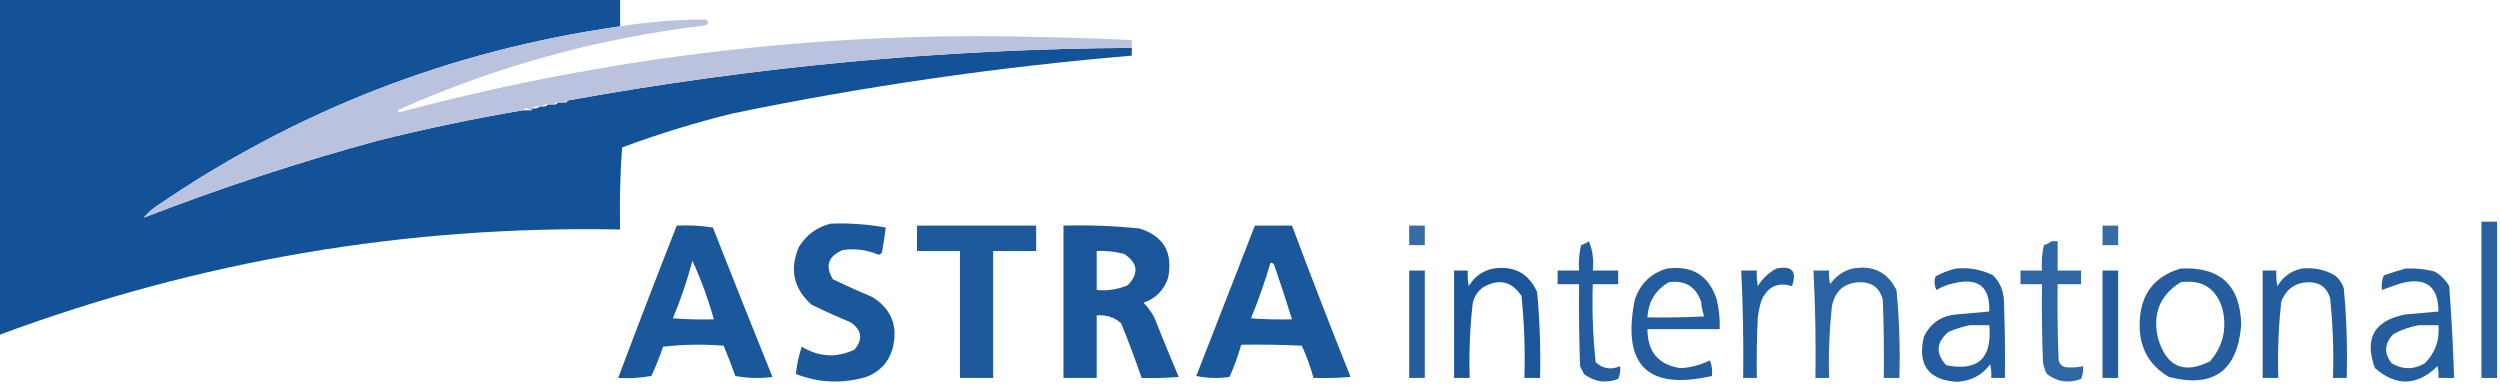 <?xml version="1.0" encoding="UTF-8"?>
<!DOCTYPE svg PUBLIC "-//W3C//DTD SVG 1.1//EN" "http://www.w3.org/Graphics/SVG/1.1/DTD/svg11.dtd">
<svg xmlns="http://www.w3.org/2000/svg" version="1.1" width="1280px" height="197px" style="shape-rendering:geometricPrecision; text-rendering:geometricPrecision; image-rendering:optimizeQuality; fill-rule:evenodd; clip-rule:evenodd" xmlns:xlink="http://www.w3.org/1999/xlink">
<g><path style="opacity:0.993" fill="#145298" d="M -0.5,-0.5 C 105.5,-0.5 211.5,-0.5 317.5,-0.5C 317.5,4.167 317.5,8.833 317.5,13.5C 230.775,25.788 151.442,56.622 79.5,106C 77.237,107.617 75.237,109.45 73.5,111.5C 70.524,114.302 67.358,116.969 64,119.5C 63.437,120.725 63.77,121.725 65,122.5C 94.916,110.416 125.082,98.916 155.5,88C 192.742,76.747 230.076,66.247 267.5,56.5C 268.833,56.5 270.167,56.5 271.5,56.5C 272.167,56.5 272.5,56.167 272.5,55.5C 274.099,55.768 275.432,55.434 276.5,54.5C 276.833,54.5 277.167,54.5 277.5,54.5C 278.791,54.737 279.791,54.404 280.5,53.5C 281.5,53.5 282.5,53.5 283.5,53.5C 284.492,53.672 285.158,53.338 285.5,52.5C 286.833,52.5 288.167,52.5 289.5,52.5C 290.167,52.5 290.5,52.167 290.5,51.5C 386.04,34.099 482.373,25.099 579.5,24.5C 579.5,25.833 579.5,27.167 579.5,28.5C 510.905,34.275 442.905,44.109 375.5,58C 356.151,62.728 337.151,68.561 318.5,75.5C 317.501,89.484 317.167,103.484 317.5,117.5C 208,115.416 102,133.416 -0.5,171.5C -0.5,114.167 -0.5,56.833 -0.5,-0.5 Z M 267.5,56.5 C 230.076,66.247 192.742,76.747 155.5,88C 125.082,98.916 94.916,110.416 65,122.5C 63.77,121.725 63.437,120.725 64,119.5C 67.358,116.969 70.524,114.302 73.5,111.5C 112.749,96.251 152.749,83.084 193.5,72C 217.985,65.878 242.652,60.711 267.5,56.5 Z"/></g>
<g><path style="opacity:0.974" fill="#bac1dd" d="M 579.5,24.5 C 482.373,25.099 386.04,34.099 290.5,51.5C 289.833,51.5 289.5,51.833 289.5,52.5C 288.167,52.5 286.833,52.5 285.5,52.5C 284.508,52.328 283.842,52.662 283.5,53.5C 282.5,53.5 281.5,53.5 280.5,53.5C 279.209,53.263 278.209,53.596 277.5,54.5C 277.167,54.5 276.833,54.5 276.5,54.5C 274.901,54.232 273.568,54.566 272.5,55.5C 272.5,56.167 272.167,56.5 271.5,56.5C 270.167,55.167 268.833,55.167 267.5,56.5C 242.652,60.711 217.985,65.878 193.5,72C 152.749,83.084 112.749,96.251 73.5,111.5C 75.237,109.45 77.237,107.617 79.5,106C 151.442,56.622 230.775,25.788 317.5,13.5C 332.07,11.162 346.737,9.995 361.5,10C 362.833,11 362.833,12 361.5,13C 306.945,19.388 254.611,33.721 204.5,56C 203.304,56.654 203.304,57.154 204.5,57.5C 301.798,31.505 400.798,18.505 501.5,18.5C 527.516,18.654 553.516,19.321 579.5,20.5C 579.5,21.833 579.5,23.167 579.5,24.5 Z"/></g>
<g><path style="opacity:0.904" fill="#135198" d="M 1270.5,113.5 C 1273.17,113.5 1275.83,113.5 1278.5,113.5C 1278.5,140.167 1278.5,166.833 1278.5,193.5C 1275.83,193.5 1273.17,193.5 1270.5,193.5C 1270.5,166.833 1270.5,140.167 1270.5,113.5 Z"/></g>
<g><path style="opacity:0.965" fill="#145298" d="M 425.5,114.5 C 434.923,114.154 444.257,114.82 453.5,116.5C 452.979,120.861 452.312,125.194 451.5,129.5C 451,129.833 450.5,130.167 450,130.5C 444.058,127.923 437.892,127.09 431.5,128C 423.948,131.242 422.281,136.242 426.5,143C 433.083,146.194 439.75,149.194 446.5,152C 456.446,158.154 459.946,166.987 457,178.5C 454.928,185.573 450.428,190.406 443.5,193C 431.305,196.561 419.305,196.061 407.5,191.5C 407.978,186.692 408.978,182.025 410.5,177.5C 419.352,182.853 428.352,183.353 437.5,179C 441.943,173.651 441.276,168.985 435.5,165C 428.75,162.194 422.083,159.194 415.5,156C 406.325,147.792 404.158,137.959 409,126.5C 412.88,120.155 418.38,116.155 425.5,114.5 Z"/></g>
<g><path style="opacity:0.965" fill="#145298" d="M 346.5,115.5 C 352.758,115.19 358.924,115.524 365,116.5C 375.037,142.071 385.204,167.571 395.5,193C 389.141,193.831 382.807,193.664 376.5,192.5C 374.629,187.263 372.629,182.096 370.5,177C 360.151,176.168 349.817,176.334 339.5,177.5C 337.777,182.613 335.777,187.613 333.5,192.5C 327.872,193.495 322.206,193.829 316.5,193.5C 326.302,167.429 336.302,141.429 346.5,115.5 Z M 354.5,133.5 C 358.935,143.13 362.601,153.13 365.5,163.5C 358.492,163.666 351.492,163.5 344.5,163C 348.531,153.408 351.864,143.575 354.5,133.5 Z"/></g>
<g><path style="opacity:0.956" fill="#145297" d="M 469.5,115.5 C 489.833,115.5 510.167,115.5 530.5,115.5C 530.5,119.833 530.5,124.167 530.5,128.5C 523.167,128.5 515.833,128.5 508.5,128.5C 508.5,150.167 508.5,171.833 508.5,193.5C 502.833,193.5 497.167,193.5 491.5,193.5C 491.5,171.833 491.5,150.167 491.5,128.5C 484.167,128.5 476.833,128.5 469.5,128.5C 469.5,124.167 469.5,119.833 469.5,115.5 Z"/></g>
<g><path style="opacity:0.967" fill="#145198" d="M 544.5,115.5 C 557.542,115.147 570.542,115.647 583.5,117C 595.908,120.965 600.741,129.465 598,142.5C 595.833,148.667 591.667,152.833 585.5,155C 587.7,157.234 589.533,159.734 591,162.5C 595.037,172.739 599.204,182.905 603.5,193C 597.175,193.5 590.842,193.666 584.5,193.5C 581.298,184.089 577.798,174.755 574,165.5C 570.478,162.406 566.312,161.073 561.5,161.5C 561.5,172.167 561.5,182.833 561.5,193.5C 555.833,193.5 550.167,193.5 544.5,193.5C 544.5,167.5 544.5,141.5 544.5,115.5 Z M 561.5,128.5 C 566.248,128.275 570.915,128.775 575.5,130C 582.588,134.53 583.255,139.863 577.5,146C 572.405,148.177 567.072,149.01 561.5,148.5C 561.5,141.833 561.5,135.167 561.5,128.5 Z"/></g>
<g><path style="opacity:0.967" fill="#145298" d="M 642.5,115.5 C 648.833,115.5 655.167,115.5 661.5,115.5C 671.2,141.432 681.2,167.266 691.5,193C 685.175,193.5 678.842,193.666 672.5,193.5C 670.998,187.827 668.998,182.327 666.5,177C 656.172,176.5 645.839,176.334 635.5,176.5C 633.928,182.146 631.928,187.646 629.5,193C 623.804,193.83 618.137,193.663 612.5,192.5C 622.508,166.805 632.508,141.138 642.5,115.5 Z M 650.5,134.5 C 651.497,134.47 652.164,134.97 652.5,136C 655.661,145.146 658.661,154.313 661.5,163.5C 654.492,163.666 647.492,163.5 640.5,163C 644.332,153.67 647.666,144.17 650.5,134.5 Z"/></g>
<g><path style="opacity:0.843" fill="#135197" d="M 721.5,115.5 C 724.167,115.5 726.833,115.5 729.5,115.5C 729.5,118.833 729.5,122.167 729.5,125.5C 726.833,125.5 724.167,125.5 721.5,125.5C 721.5,122.167 721.5,118.833 721.5,115.5 Z"/></g>
<g><path style="opacity:0.84" fill="#135197" d="M 1076.5,115.5 C 1079.17,115.5 1081.83,115.5 1084.5,115.5C 1084.5,118.833 1084.5,122.167 1084.5,125.5C 1081.83,125.5 1079.17,125.5 1076.5,125.5C 1076.5,122.167 1076.5,118.833 1076.5,115.5 Z"/></g>
<g><path style="opacity:0.933" fill="#145297" d="M 813.5,123.5 C 815.442,128.056 816.108,133.056 815.5,138.5C 819.833,138.5 824.167,138.5 828.5,138.5C 828.5,140.833 828.5,143.167 828.5,145.5C 824.167,145.5 819.833,145.5 815.5,145.5C 815.075,158.894 815.575,172.227 817,185.5C 820.687,188.802 824.854,189.469 829.5,187.5C 829.756,189.792 829.423,191.959 828.5,194C 822.161,196.397 816.327,195.563 811,191.5C 810.333,190.167 809.667,188.833 809,187.5C 808.5,173.504 808.333,159.504 808.5,145.5C 804.833,145.5 801.167,145.5 797.5,145.5C 797.5,143.167 797.5,140.833 797.5,138.5C 801.167,138.5 804.833,138.5 808.5,138.5C 808.174,134.116 808.508,129.783 809.5,125.5C 811.026,125.006 812.359,124.339 813.5,123.5 Z"/></g>
<g><path style="opacity:0.879" fill="#145298" d="M 1050.5,123.5 C 1051.5,123.5 1052.5,123.5 1053.5,123.5C 1053.5,128.5 1053.5,133.5 1053.5,138.5C 1057.5,138.5 1061.5,138.5 1065.5,138.5C 1065.5,140.833 1065.5,143.167 1065.5,145.5C 1061.5,145.5 1057.5,145.5 1053.5,145.5C 1053.33,158.504 1053.5,171.504 1054,184.5C 1054.5,186.333 1055.67,187.5 1057.5,188C 1060.51,188.301 1063.51,188.135 1066.5,187.5C 1066.76,189.792 1066.42,191.959 1065.5,194C 1059.16,196.397 1053.33,195.563 1048,191.5C 1047.03,189.608 1046.36,187.608 1046,185.5C 1045.5,172.171 1045.33,158.837 1045.5,145.5C 1041.83,145.5 1038.17,145.5 1034.5,145.5C 1034.5,143.167 1034.5,140.833 1034.5,138.5C 1038.17,138.5 1041.83,138.5 1045.5,138.5C 1045.17,134.116 1045.51,129.783 1046.5,125.5C 1048.03,125.006 1049.36,124.339 1050.5,123.5 Z"/></g>
<g><path style="opacity:0.967" fill="#145198" d="M 764.5,137.5 C 775.147,135.903 782.647,139.903 787,149.5C 788.373,164.127 788.873,178.793 788.5,193.5C 785.833,193.5 783.167,193.5 780.5,193.5C 780.929,179.441 780.429,165.441 779,151.5C 774.021,144.01 767.521,142.51 759.5,147C 756.533,149.1 754.7,151.934 754,155.5C 752.58,168.106 752.08,180.772 752.5,193.5C 749.833,193.5 747.167,193.5 744.5,193.5C 744.5,175.167 744.5,156.833 744.5,138.5C 746.833,138.5 749.167,138.5 751.5,138.5C 751.336,141.187 751.503,143.854 752,146.5C 754.917,141.637 759.083,138.637 764.5,137.5 Z"/></g>
<g><path style="opacity:0.928" fill="#145198" d="M 853.5,137.5 C 866.583,135.781 875.083,141.114 879,153.5C 880.16,158.434 880.66,163.434 880.5,168.5C 868.167,168.5 855.833,168.5 843.5,168.5C 843.47,180.129 849.136,186.796 860.5,188.5C 865.781,188.178 870.781,186.844 875.5,184.5C 876.48,187.086 876.813,189.753 876.5,192.5C 843.511,200.013 830.345,187.013 837,153.5C 839.778,145.22 845.278,139.887 853.5,137.5 Z M 854.5,144.5 C 862.77,143.381 868.27,146.714 871,154.5C 871.226,157.095 871.726,159.595 872.5,162C 862.839,162.5 853.172,162.666 843.5,162.5C 843.953,154.411 847.62,148.411 854.5,144.5 Z"/></g>
<g><path style="opacity:0.937" fill="#145298" d="M 909.5,137.5 C 917.494,135.87 920.161,138.87 917.5,146.5C 910.333,144.332 905.167,146.666 902,153.5C 901.012,156.424 900.346,159.424 900,162.5C 899.5,172.828 899.334,183.161 899.5,193.5C 897.167,193.5 894.833,193.5 892.5,193.5C 892.751,175.146 892.418,156.813 891.5,138.5C 894.167,138.5 896.833,138.5 899.5,138.5C 899.336,141.187 899.503,143.854 900,146.5C 902.43,142.566 905.597,139.566 909.5,137.5 Z"/></g>
<g><path style="opacity:0.902" fill="#145298" d="M 948.5,137.5 C 958.872,135.611 966.372,139.278 971,148.5C 972.416,163.45 972.916,178.45 972.5,193.5C 969.833,193.5 967.167,193.5 964.5,193.5C 964.667,180.163 964.5,166.829 964,153.5C 962.418,147.367 958.418,144.367 952,144.5C 944.285,144.878 939.619,148.878 938,156.5C 936.63,168.786 936.13,181.12 936.5,193.5C 934.167,193.5 931.833,193.5 929.5,193.5C 929.78,175.139 929.447,156.806 928.5,138.5C 931.167,138.5 933.833,138.5 936.5,138.5C 936.337,140.857 936.503,143.19 937,145.5C 939.937,141.373 943.77,138.706 948.5,137.5 Z"/></g>
<g><path style="opacity:0.926" fill="#145198" d="M 1001.5,137.5 C 1008.2,136.849 1014.53,138.015 1020.5,141C 1023.87,144.443 1025.71,148.61 1026,153.5C 1026.5,166.829 1026.67,180.163 1026.5,193.5C 1024.17,193.5 1021.83,193.5 1019.5,193.5C 1019.66,191.143 1019.5,188.81 1019,186.5C 1014.81,192.097 1009.14,195.097 1002,195.5C 987.36,194.573 981.693,186.906 985,172.5C 988.277,165.602 993.777,161.768 1001.5,161C 1007.17,160.469 1012.84,159.969 1018.5,159.5C 1018.96,146.876 1012.96,142.043 1000.5,145C 997.287,145.606 994.287,146.773 991.5,148.5C 990.353,146.235 990.186,143.902 991,141.5C 994.415,139.644 997.915,138.311 1001.5,137.5 Z M 1008.5,166.5 C 1011.83,166.5 1015.17,166.5 1018.5,166.5C 1020.11,183.4 1012.78,190.234 996.5,187C 990.968,181.036 991.302,175.369 997.5,170C 1001.16,168.407 1004.83,167.241 1008.5,166.5 Z"/></g>
<g><path style="opacity:0.922" fill="#145198" d="M 1116.5,137.5 C 1136.78,136.448 1147.12,146.114 1147.5,166.5C 1145.54,189.977 1133.2,198.811 1110.5,193C 1100.33,187.005 1095.33,178.005 1095.5,166C 1095.63,151.085 1102.63,141.585 1116.5,137.5 Z M 1116.5,144.5 C 1127.69,143.012 1134.86,147.678 1138,158.5C 1140.26,168.547 1138.09,177.38 1131.5,185C 1118.18,191.669 1109.35,187.835 1105,173.5C 1101.93,160.847 1105.76,151.18 1116.5,144.5 Z"/></g>
<g><path style="opacity:0.93" fill="#145297" d="M 1178.5,137.5 C 1184.56,136.838 1190.23,138.004 1195.5,141C 1197.62,142.731 1199.12,144.898 1200,147.5C 1201.45,162.762 1201.95,178.095 1201.5,193.5C 1199.17,193.5 1196.83,193.5 1194.5,193.5C 1194.93,179.774 1194.43,166.107 1193,152.5C 1191.3,147.134 1187.63,144.467 1182,144.5C 1175.15,144.676 1170.48,148.009 1168,154.5C 1166.58,167.439 1166.08,180.439 1166.5,193.5C 1163.83,193.5 1161.17,193.5 1158.5,193.5C 1158.5,175.167 1158.5,156.833 1158.5,138.5C 1160.83,138.5 1163.17,138.5 1165.5,138.5C 1165.34,141.187 1165.5,143.854 1166,146.5C 1168.92,141.637 1173.08,138.637 1178.5,137.5 Z"/></g>
<g><path style="opacity:0.926" fill="#145298" d="M 1231.5,137.5 C 1236.58,137.25 1241.58,137.75 1246.5,139C 1249.67,140.833 1252.17,143.333 1254,146.5C 1255.17,162.131 1256,177.797 1256.5,193.5C 1253.83,193.5 1251.17,193.5 1248.5,193.5C 1248.66,191.473 1248.5,189.473 1248,187.5C 1237.58,197.613 1226.92,197.946 1216,188.5C 1210.35,173.305 1215.52,164.138 1231.5,161C 1237.17,160.469 1242.84,159.969 1248.5,159.5C 1248.43,146.61 1242.1,141.777 1229.5,145C 1226.06,146.09 1222.73,147.256 1219.5,148.5C 1219.23,145.881 1219.56,143.381 1220.5,141C 1224.25,139.691 1227.92,138.525 1231.5,137.5 Z M 1238.5,166.5 C 1241.83,166.5 1245.17,166.5 1248.5,166.5C 1249.15,174.156 1246.82,180.656 1241.5,186C 1235.83,189.333 1230.17,189.333 1224.5,186C 1220.47,180.746 1220.8,175.746 1225.5,171C 1229.71,168.763 1234.05,167.263 1238.5,166.5 Z"/></g>
<g><path style="opacity:0.919" fill="#135197" d="M 721.5,138.5 C 724.167,138.5 726.833,138.5 729.5,138.5C 729.5,156.833 729.5,175.167 729.5,193.5C 726.833,193.5 724.167,193.5 721.5,193.5C 721.5,175.167 721.5,156.833 721.5,138.5 Z"/></g>
<g><path style="opacity:0.928" fill="#135197" d="M 1076.5,138.5 C 1079.17,138.5 1081.83,138.5 1084.5,138.5C 1084.5,156.833 1084.5,175.167 1084.5,193.5C 1081.83,193.5 1079.17,193.5 1076.5,193.5C 1076.5,175.167 1076.5,156.833 1076.5,138.5 Z"/></g>
</svg>
